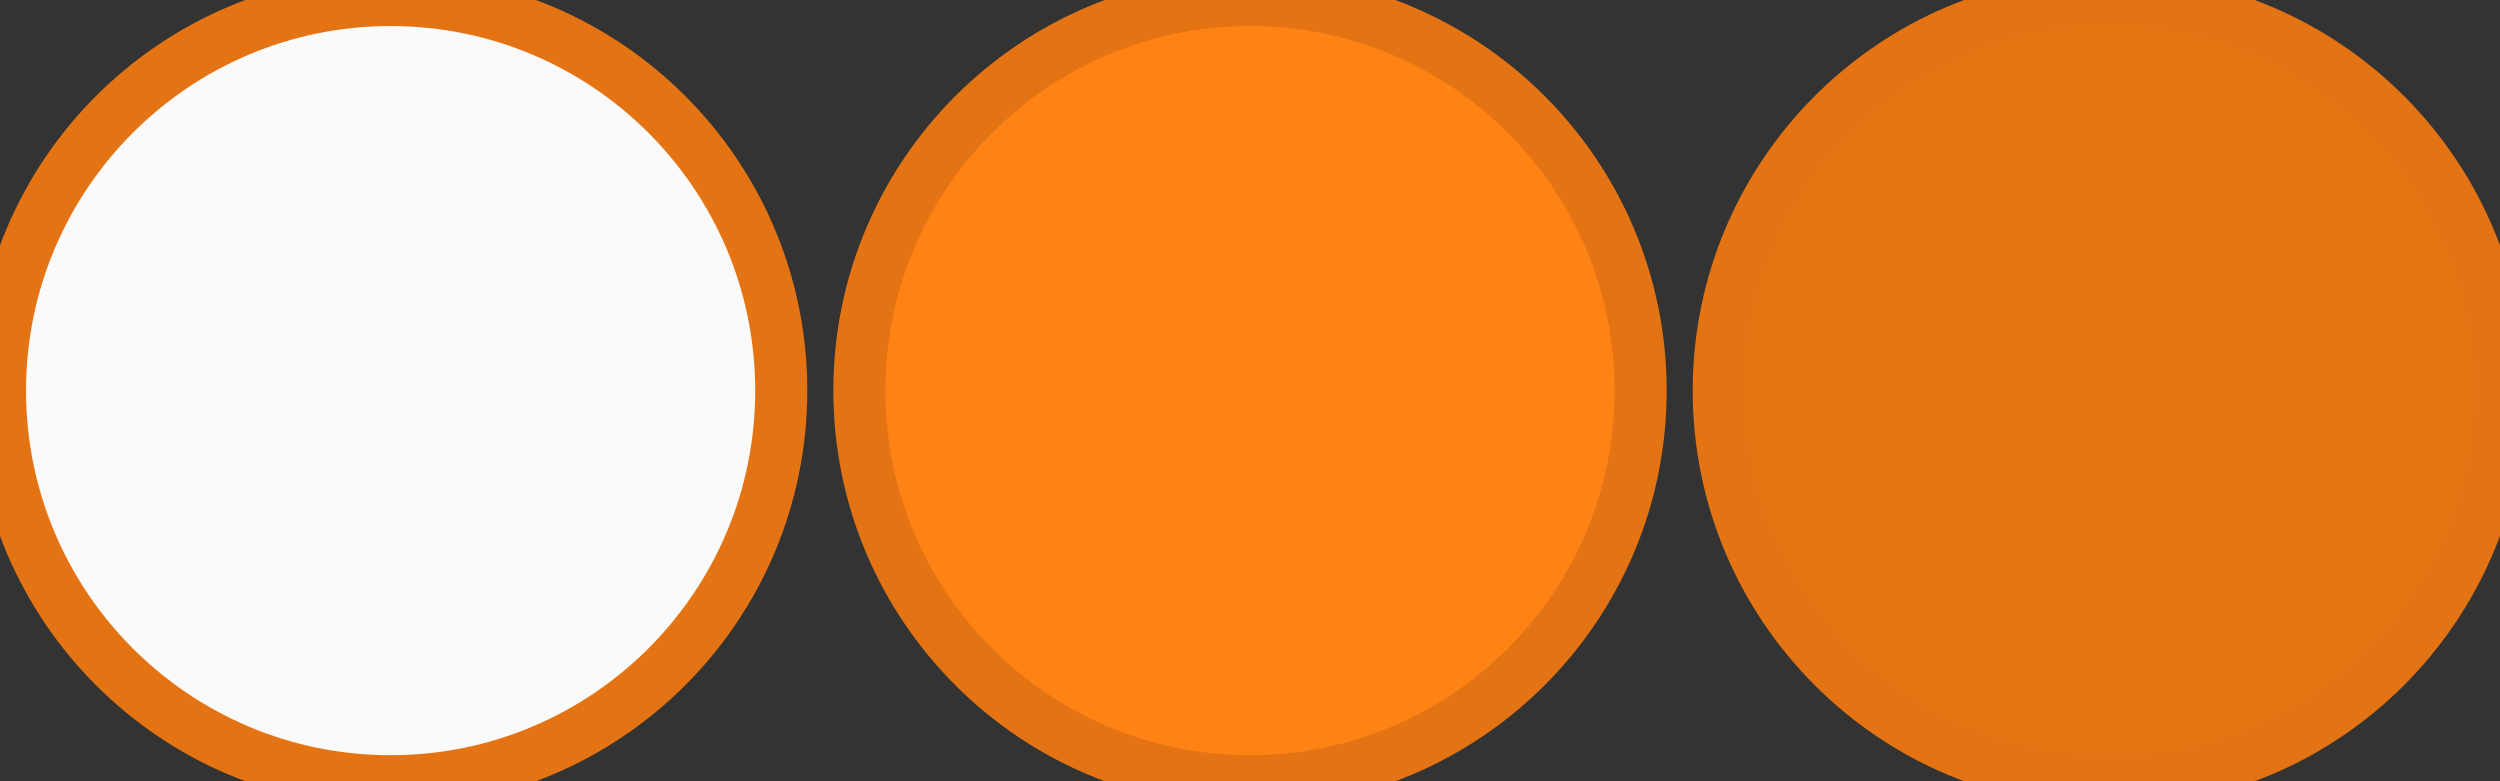 <?xml version="1.0" encoding="UTF-8" standalone="no"?>
<svg width="96px" height="30px" viewBox="0 0 96 30" version="1.1" xmlns="http://www.w3.org/2000/svg" xmlns:xlink="http://www.w3.org/1999/xlink" xmlns:sketch="http://www.bohemiancoding.com/sketch/ns">
    <rect x="0" y="0" width="96" height="30" fill="#333333" stroke="none"/>
    <title>sprite@2x</title>
    <description>Created with Sketch (http://www.bohemiancoding.com/sketch)</description>
    <defs></defs>
    <g id="Page-1" stroke="none" stroke-width="1" fill="none" fill-rule="evenodd" sketch:type="MSPage">
        <path d="M48,30 C56.284,30 63,23.284 63,15 C63,6.716 56.284,0 48,0 C39.716,0 33,6.716 33,15 C33,23.284 39.716,30 48,30 Z" id="Oval-1" stroke="#E47413" stroke-width="2" fill="#FF8215" sketch:type="MSShapeGroup"></path>
        <path d="M81,30 C89.284,30 96,23.284 96,15 C96,6.716 89.284,0 81,0 C72.716,0 66,6.716 66,15 C66,23.284 72.716,30 81,30 Z" id="Oval-1" stroke="#E47413" stroke-width="2" fill="#E57412" sketch:type="MSShapeGroup"></path>
        <path d="M15,30 C23.284,30 30,23.284 30,15 C30,6.716 23.284,0 15,0 C6.716,0 0,6.716 0,15 C0,23.284 6.716,30 15,30 Z" id="Oval-1" stroke="#E47413" stroke-width="2" fill="#FAFAFA" sketch:type="MSShapeGroup"></path>
    </g>
</svg>